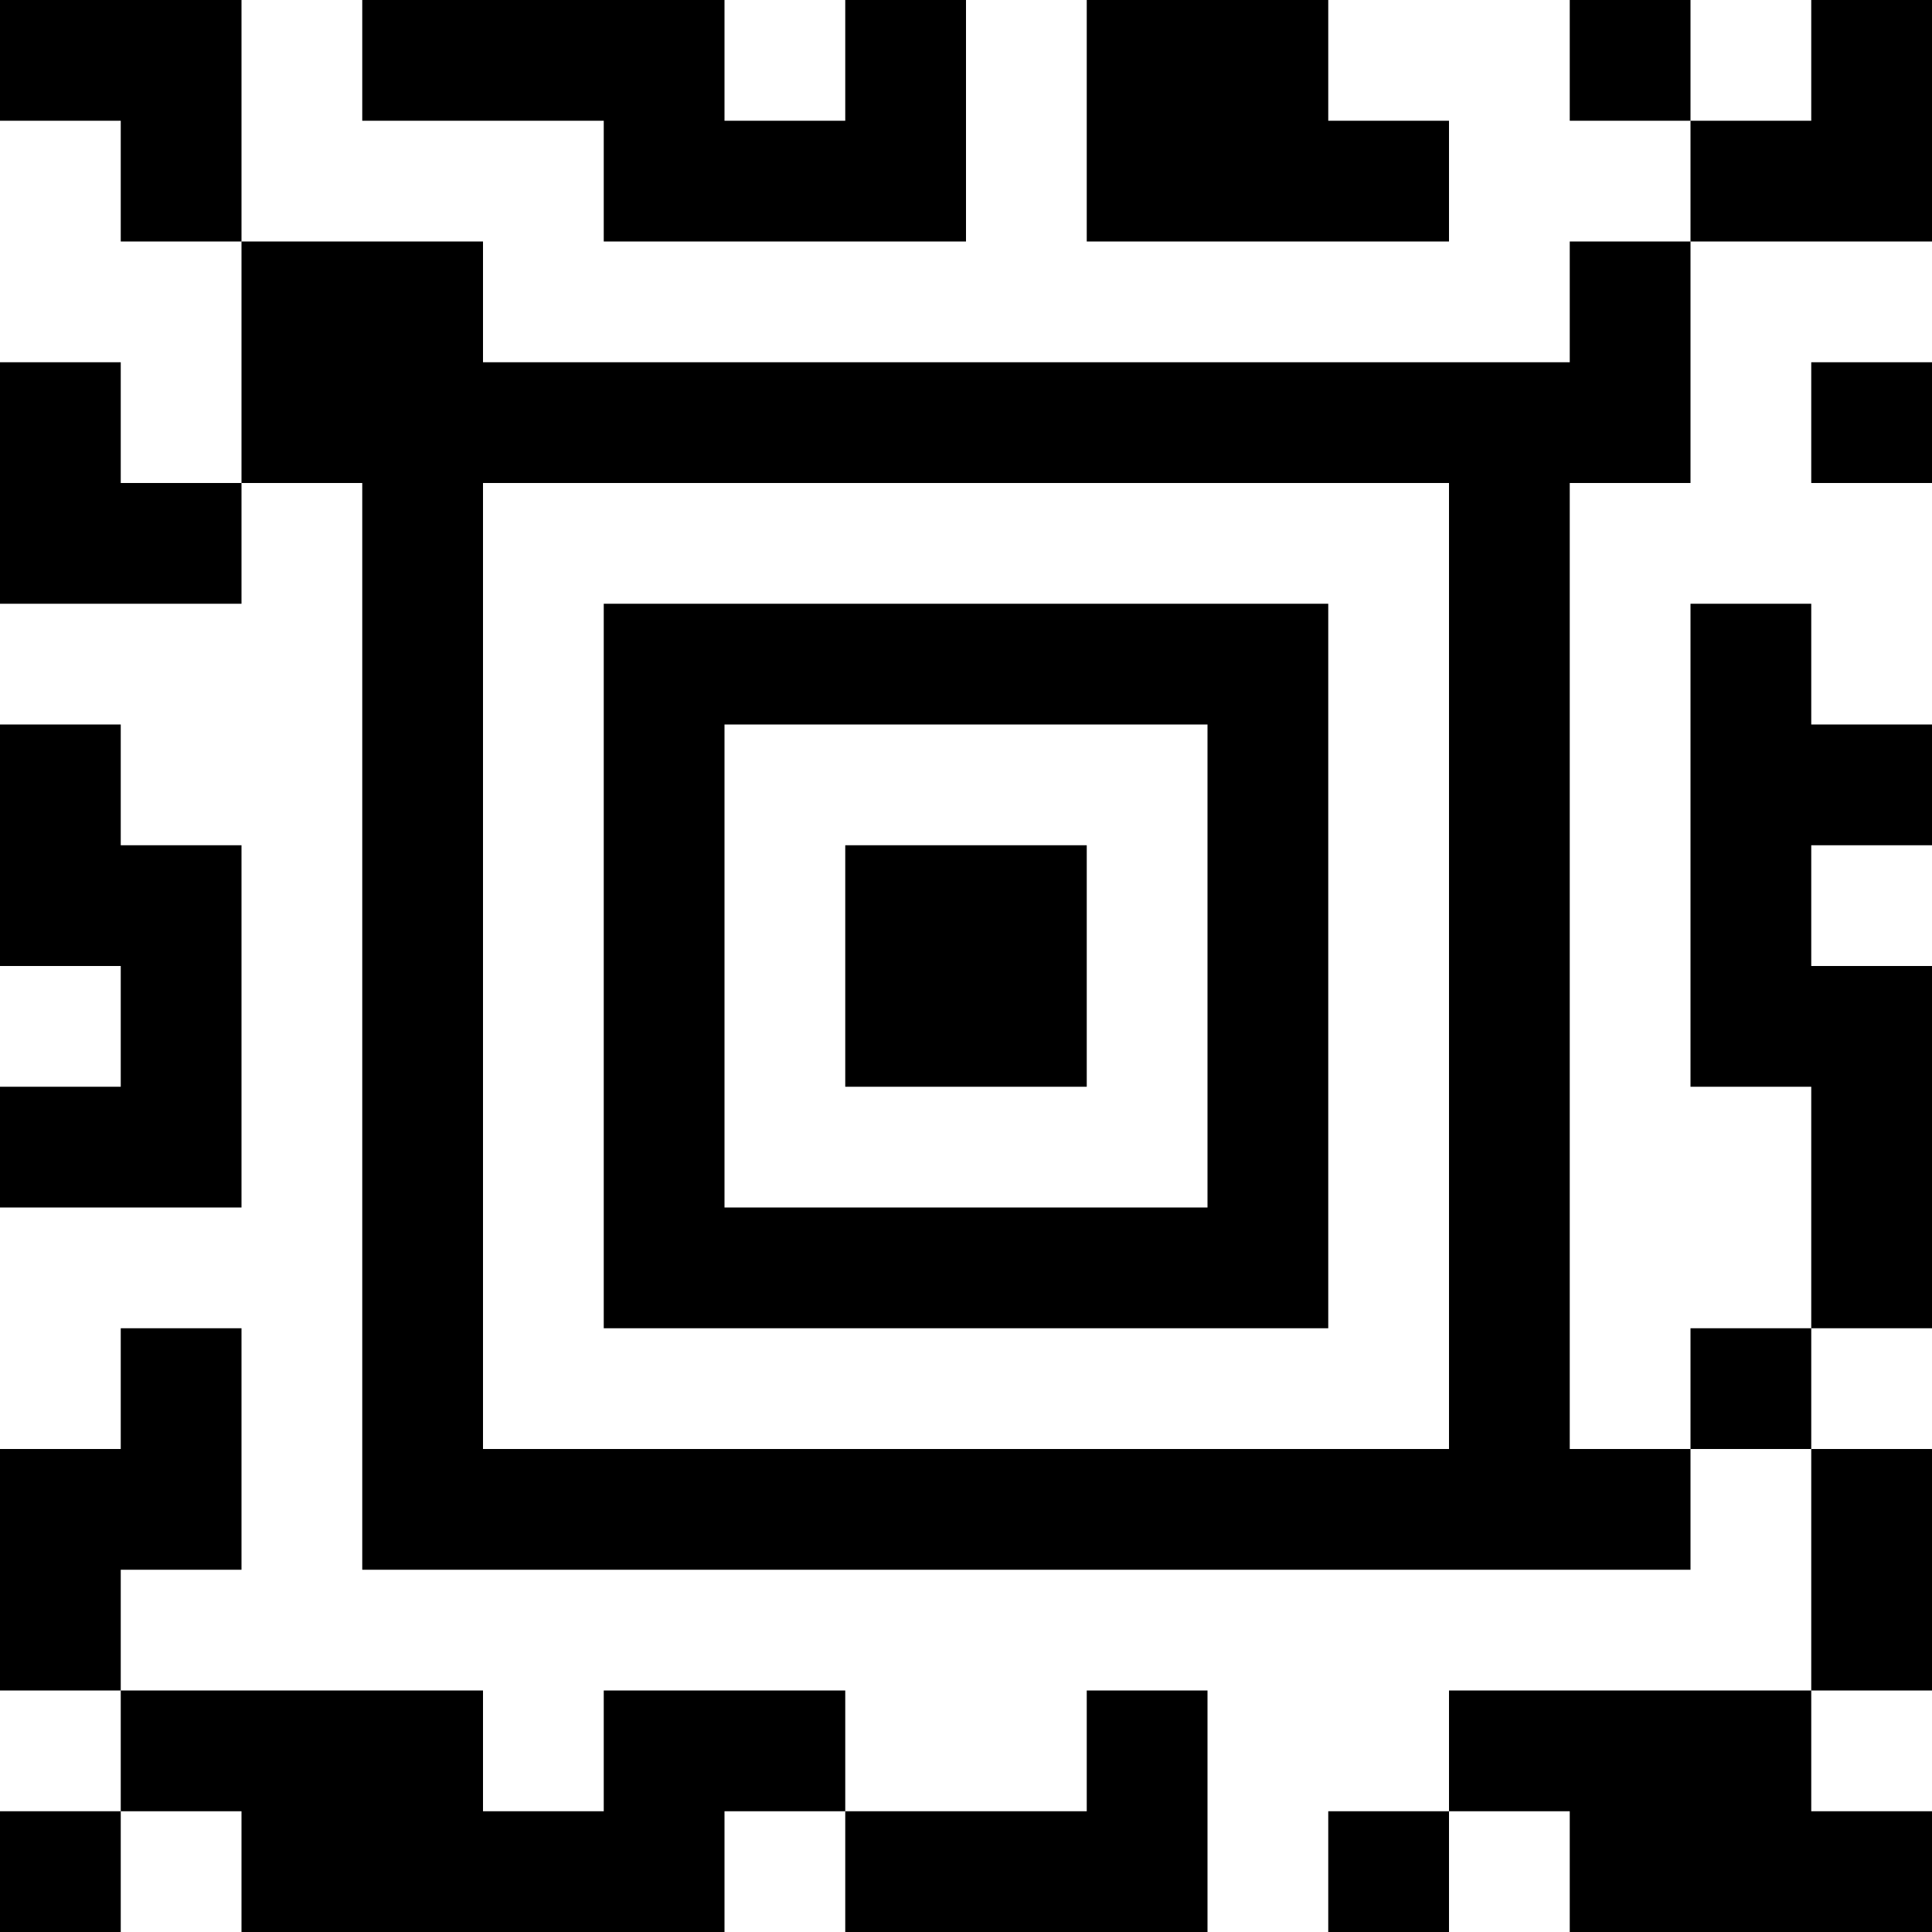 <svg xmlns="http://www.w3.org/2000/svg" width="16" height="16" fill="currentColor" class="bi bi-aztec-code" viewBox="0 0 16 16">
  <path d="M0 0v1h1v1h1V0H0zm2 2v2h1v9h11v-1h-1V4h1V2h-1v1H4V2H2zm12 0h2V0h-1v1h-1v1zm0-1V0h-1v1h1zm0 11h1v-1h-1v1zm1-1h1V8h-1V7h1V6h-1V5h-1v4h1v2zm0 1v2h1v-2h-1zm0 2h-3v1h1v1h3v-1h-1v-1zm-3 1h-1v1h1v-1zM2 4H1V3H0v2h2V4zm1-4v1h2v1h3V0H7v1H6V0H3zm6 0v2h3V1h-1V0H9zm6 3v1h1V3h-1zM4 4h8v8H4V4zm1 1v6h6V5H5zM0 6v2h1v1H0v1h2V7H1V6H0zm6 0h4v4H6V6zm1 1v2h2V7H7zm-6 4v1H0v2h1v-1h1v-2H1zm0 3v1h1v1h4v-1h1v-1H5v1H4v-1H1zm6 1v1h3v-2H9v1H7zm-6 0H0v1h1v-1z"/>
</svg>
